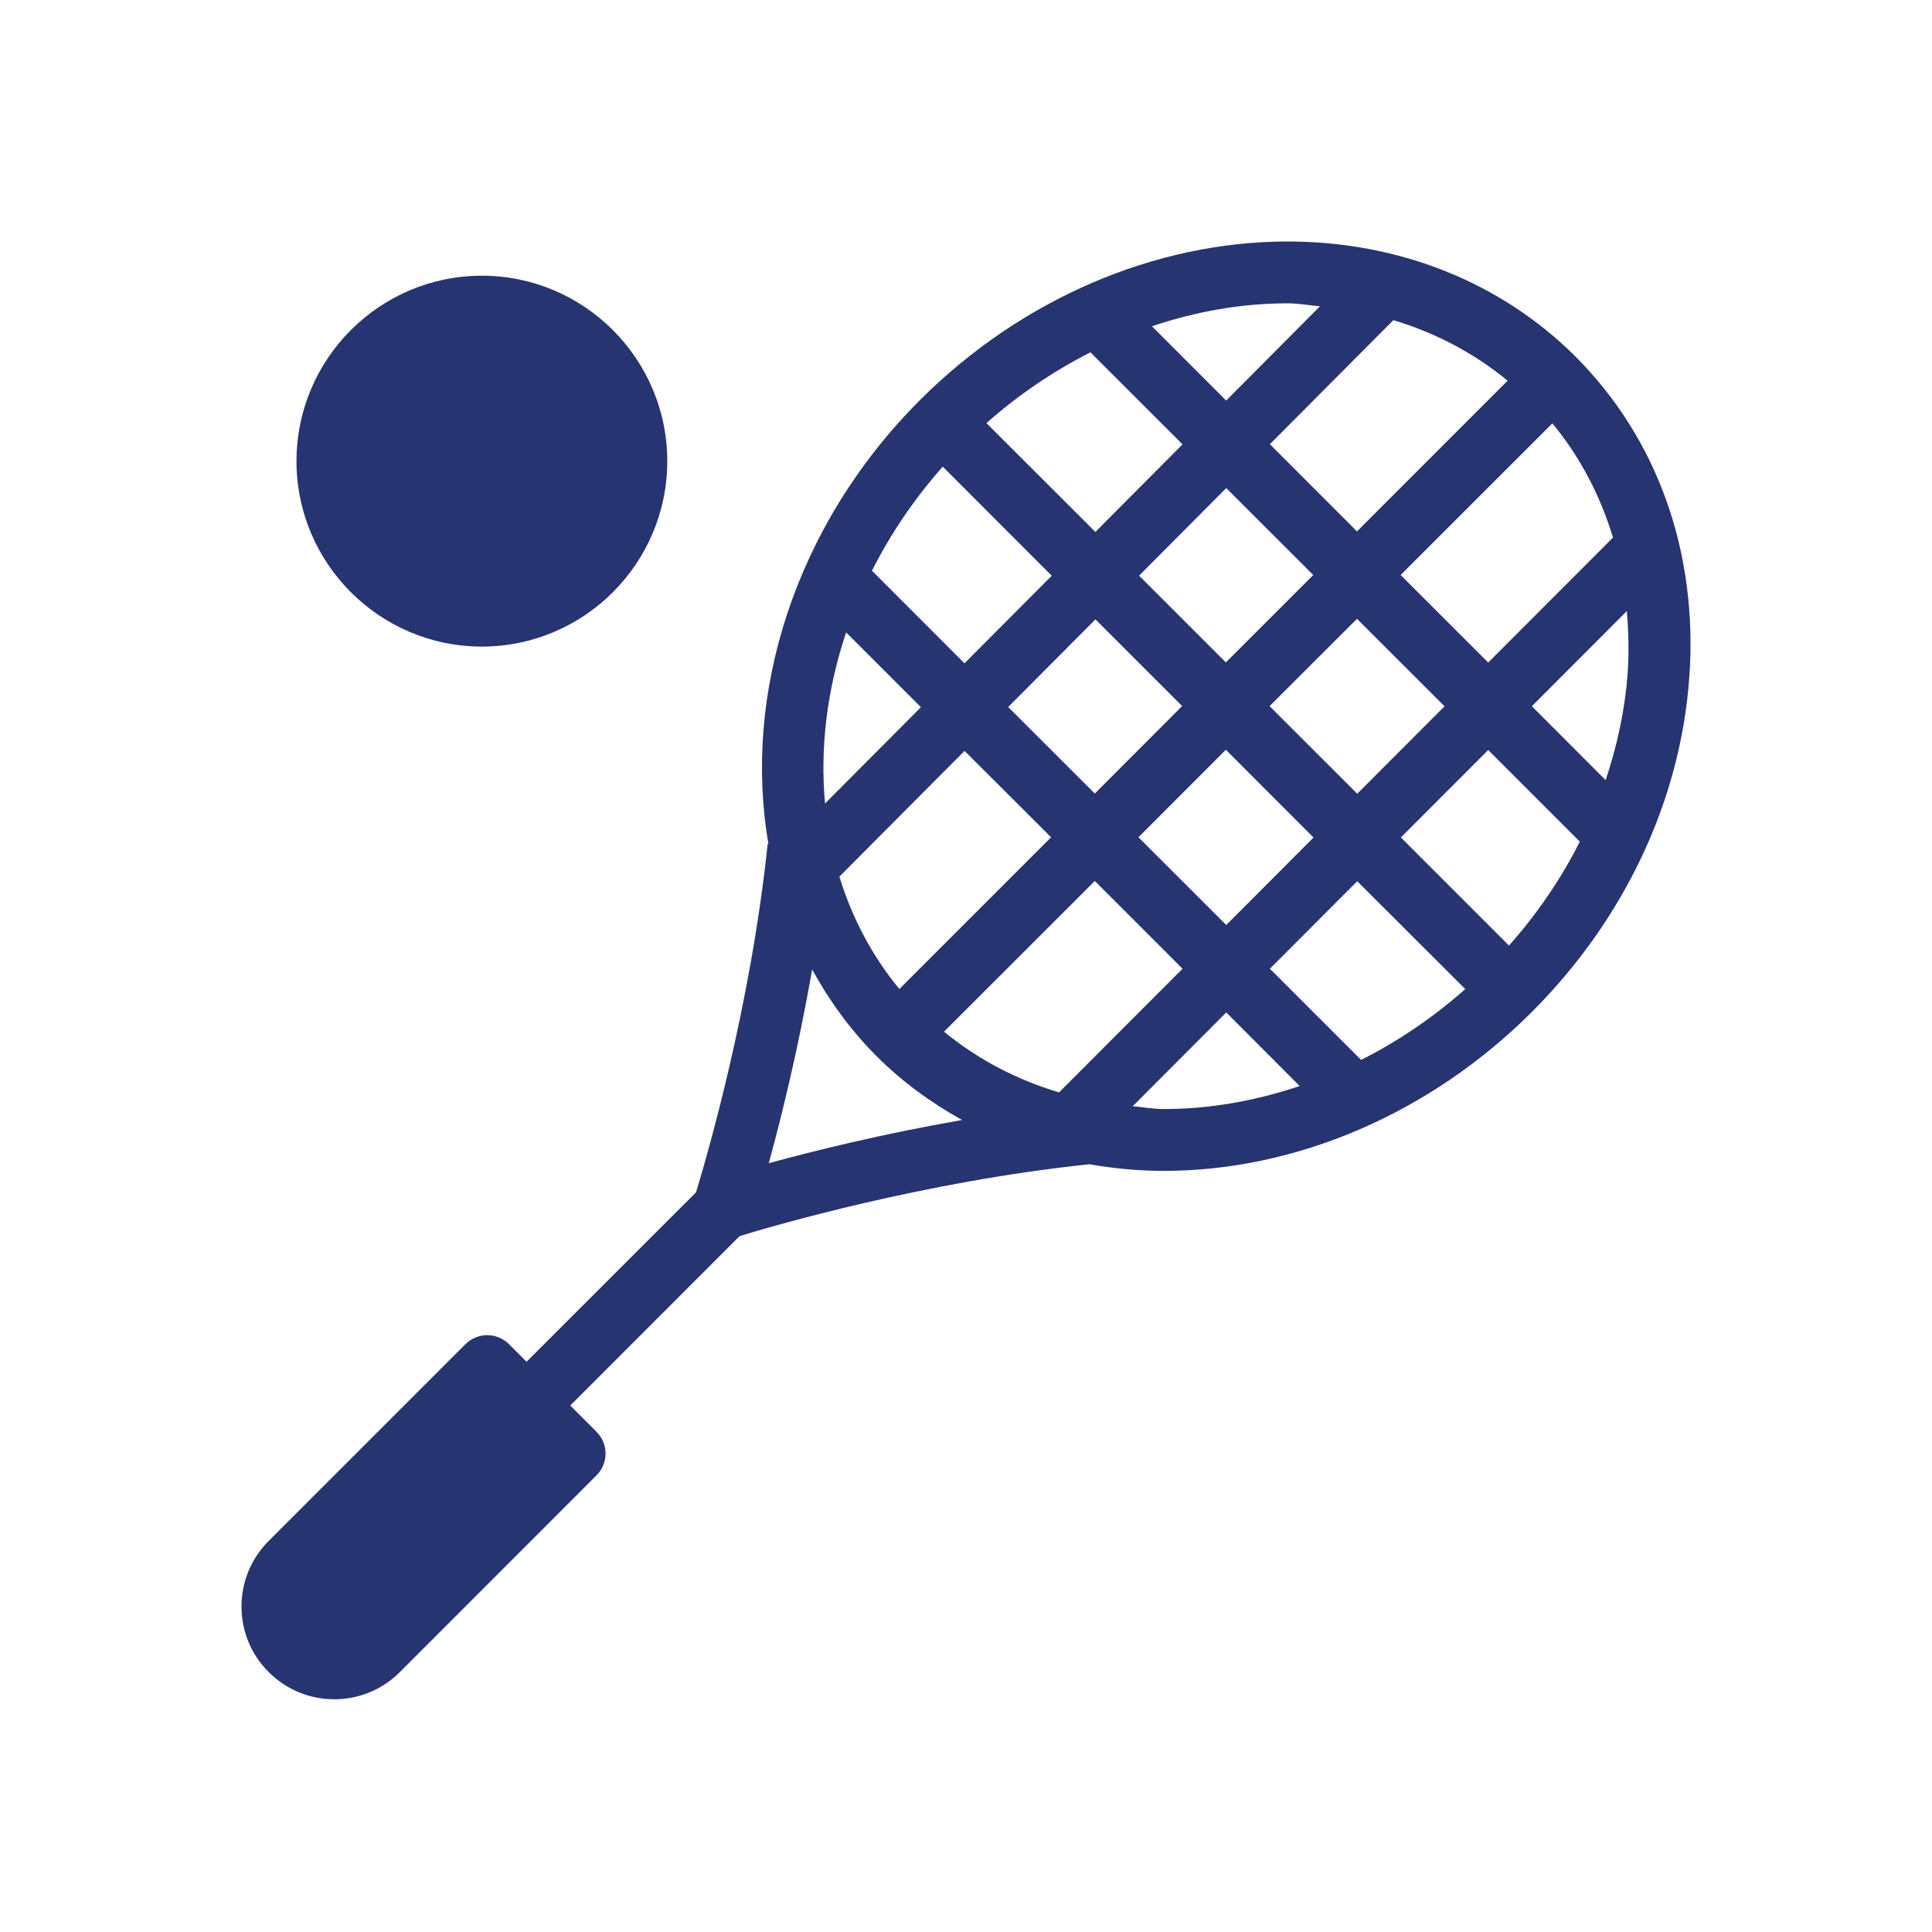 <svg width="24" height="24" viewBox="0 0 24 24" fill="none" xmlns="http://www.w3.org/2000/svg">
<path fill-rule="evenodd" clip-rule="evenodd" d="M14.071 13.742L15.233 12.577L16.145 13.491C15.595 13.676 15.026 13.777 14.459 13.777C14.327 13.777 14.201 13.753 14.071 13.742ZM9.55 14.45C9.703 13.892 9.916 13.034 10.089 12.044C10.302 12.43 10.562 12.793 10.885 13.116C11.202 13.434 11.562 13.697 11.952 13.913C10.964 14.085 10.107 14.297 9.55 14.45ZM16.397 3.805L15.232 4.976L14.31 4.053C14.859 3.868 15.428 3.768 15.995 3.768C16.133 3.768 16.263 3.793 16.397 3.805ZM20.037 6.678L18.487 8.23L17.399 7.143L19.284 5.259C19.628 5.675 19.879 6.155 20.037 6.678ZM17.402 10.403L18.487 9.317L19.625 10.455C19.394 10.914 19.099 11.348 18.745 11.746L17.402 10.403ZM16.86 10.947L18.202 12.287C17.802 12.64 17.368 12.935 16.908 13.167L15.775 12.034L16.86 10.947ZM14.142 10.401L15.228 9.314L16.317 10.404L15.233 11.491L14.142 10.401ZM11.982 9.328L13.057 10.401L11.172 12.286C10.829 11.87 10.583 11.397 10.427 10.89L11.982 9.328ZM13.065 7.152L11.981 8.24L10.832 7.09C11.06 6.636 11.354 6.201 11.711 5.797L13.065 7.152ZM13.607 6.608L12.254 5.256C12.652 4.903 13.088 4.609 13.546 4.377L14.69 5.52L13.607 6.608ZM14.685 8.771L13.6 9.858L12.524 8.783L13.608 7.694L14.685 8.771ZM16.857 7.687L17.945 8.774L16.86 9.86L15.771 8.772L16.857 7.687ZM15.775 5.518L17.309 3.977C17.835 4.135 18.312 4.387 18.728 4.729L16.857 6.601L15.775 5.518ZM16.314 7.143L15.228 8.229L14.15 7.151L15.233 6.063L16.314 7.143ZM10.511 7.856L11.44 8.785L10.249 9.981C10.185 9.287 10.274 8.561 10.511 7.856ZM11.727 12.816L13.6 10.944L14.69 12.034L13.156 13.57C12.626 13.412 12.145 13.159 11.727 12.816ZM20.219 8.361C20.187 8.811 20.091 9.257 19.946 9.691L19.029 8.773L20.209 7.591C20.23 7.843 20.238 8.098 20.219 8.361ZM19.571 4.429C18.649 3.508 17.38 3 15.995 3C14.345 3 12.68 3.718 11.427 4.971C9.865 6.535 9.225 8.633 9.546 10.485L9.536 10.484C9.323 12.525 8.772 14.399 8.646 14.812L6.541 16.916L6.324 16.699C6.252 16.627 6.154 16.586 6.053 16.586C5.951 16.586 5.853 16.627 5.781 16.699L3.338 19.142C3.12 19.36 3 19.649 3 19.957C3 20.265 3.12 20.554 3.337 20.77C3.554 20.988 3.844 21.109 4.152 21.109C4.461 21.109 4.751 20.988 4.967 20.771L7.409 18.328C7.56 18.178 7.56 17.935 7.409 17.785L7.084 17.46L9.188 15.355C9.601 15.229 11.484 14.677 13.532 14.463C13.833 14.515 14.143 14.545 14.459 14.545C16.109 14.545 17.775 13.825 19.028 12.572C20.181 11.42 20.876 9.943 20.985 8.415C21.096 6.868 20.593 5.452 19.571 4.429Z" fill="#273472"/>
<path fill-rule="evenodd" clip-rule="evenodd" d="M5.986 8.032C7.256 8.032 8.289 6.998 8.289 5.729C8.289 4.459 7.256 3.425 5.986 3.425C4.716 3.425 3.683 4.459 3.683 5.729C3.683 6.998 4.716 8.032 5.986 8.032Z" fill="#273472"/>
</svg>
